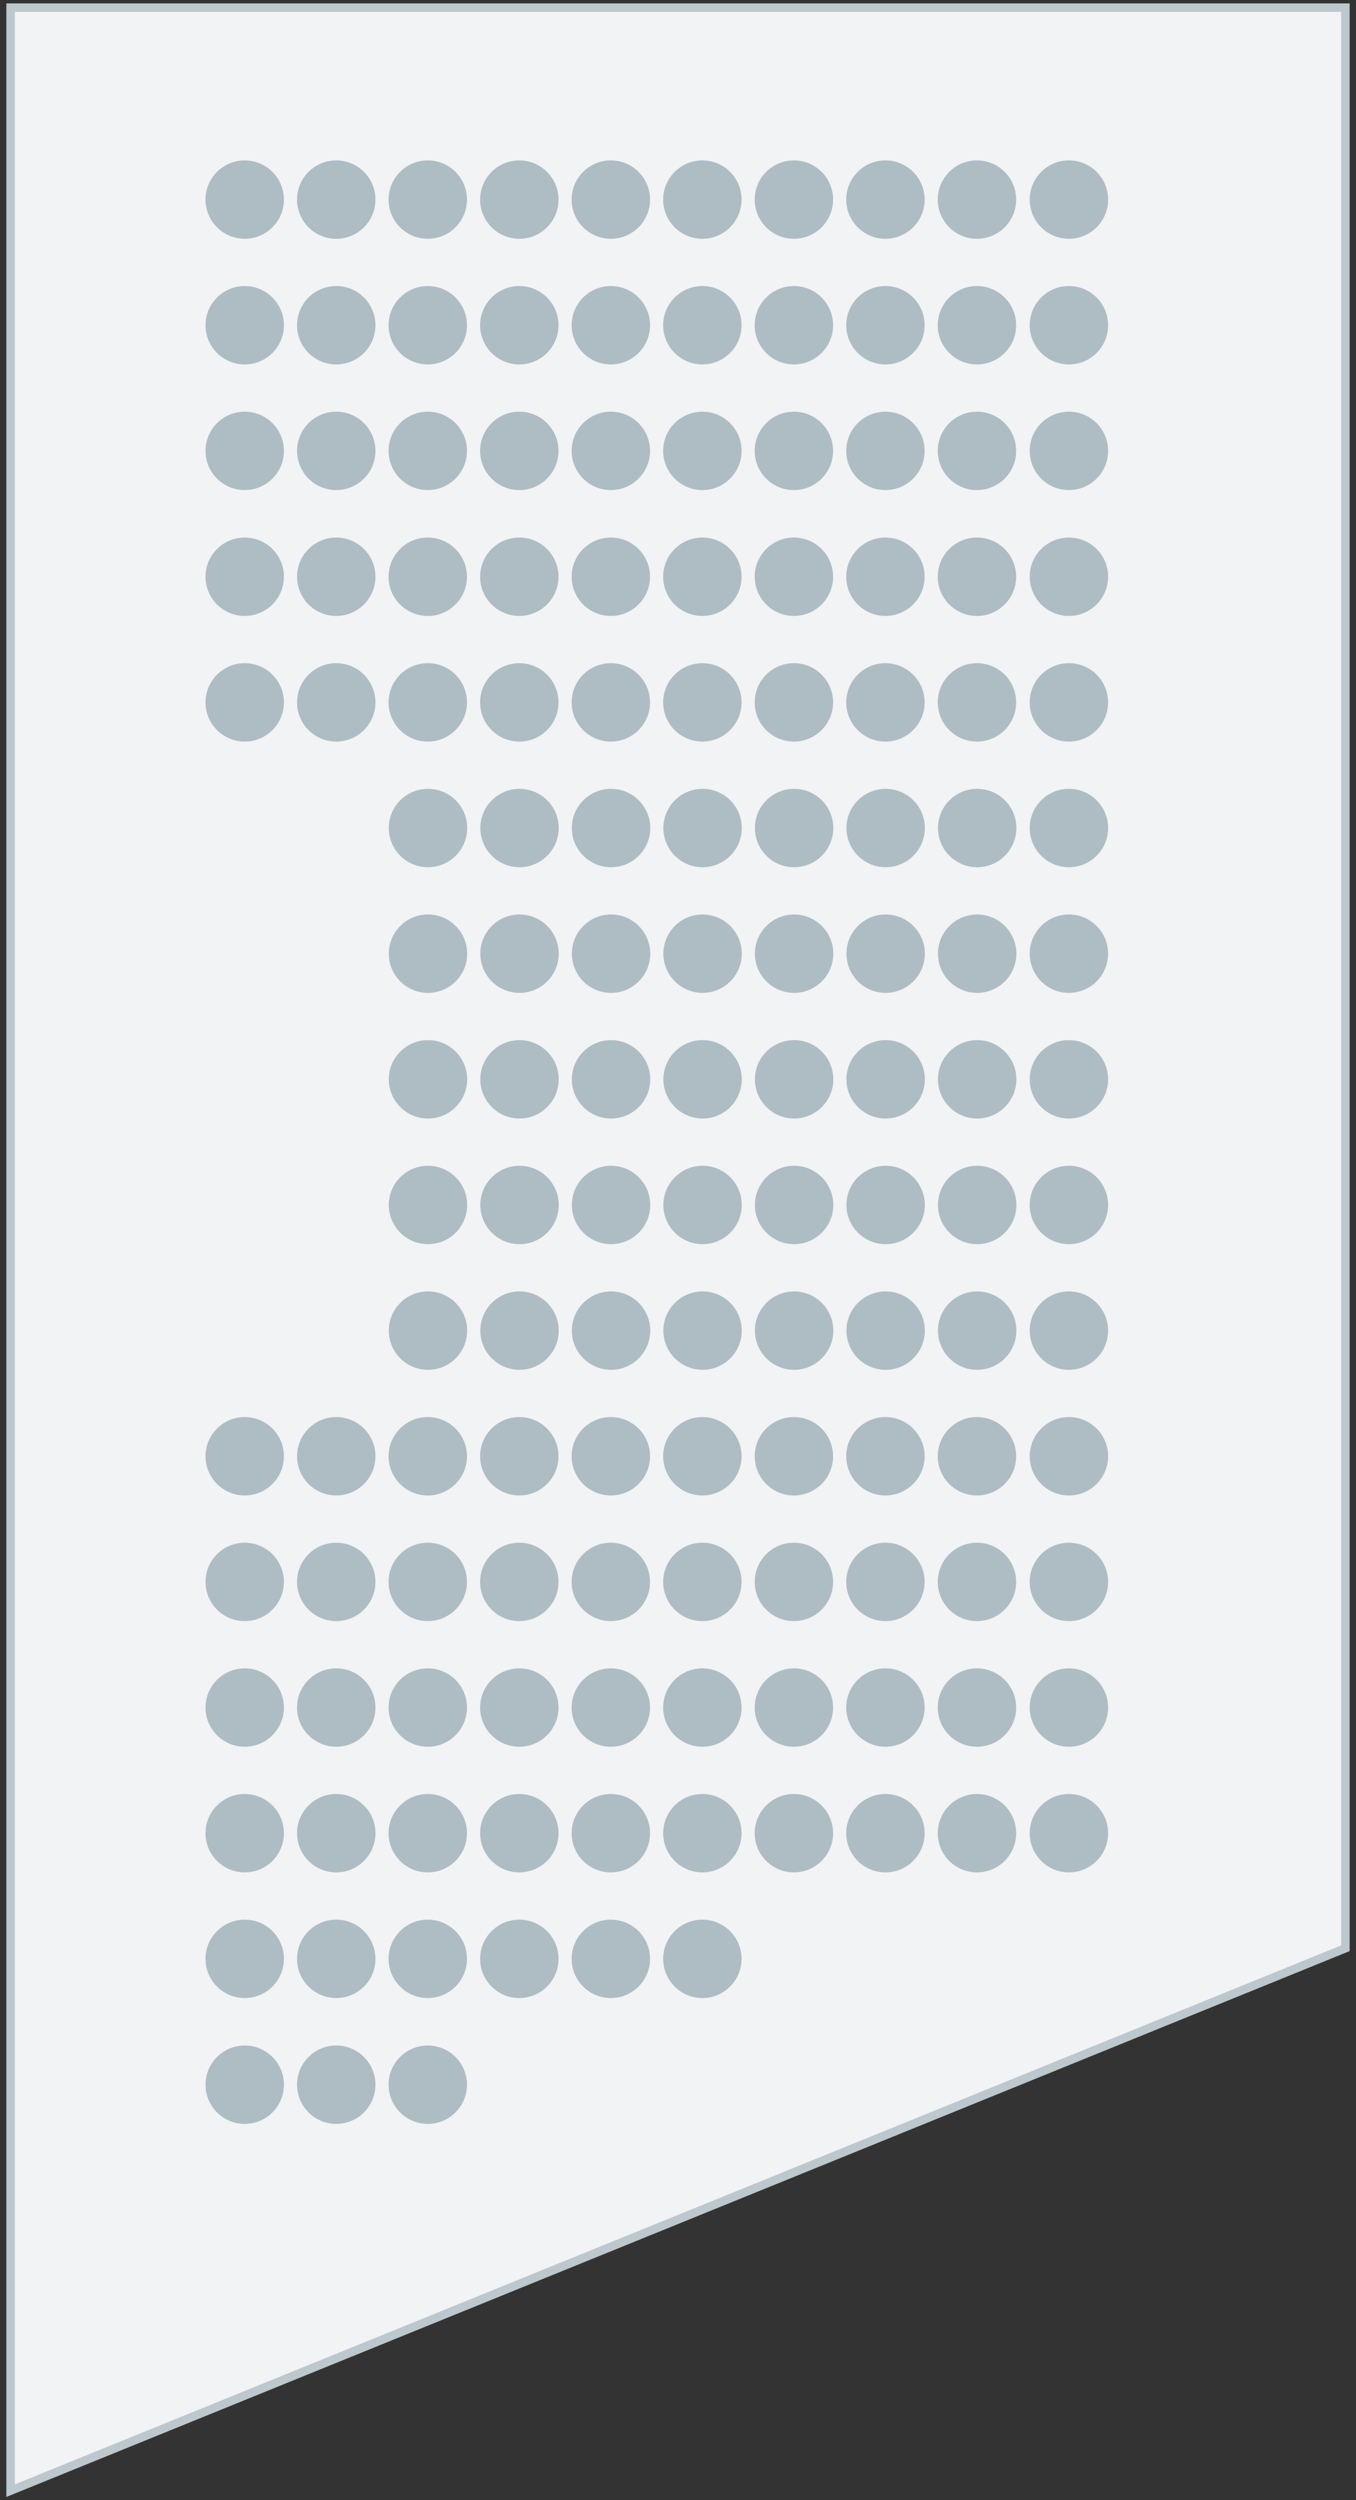 <?xml version="1.0" encoding="utf-8"?>
<!-- Generator: Adobe Illustrator 23.0.1, SVG Export Plug-In . SVG Version: 6.00 Build 0)  -->
<svg version="1.1" id="Layer_1" xmlns="http://www.w3.org/2000/svg" xmlns:xlink="http://www.w3.org/1999/xlink" x="0px" y="0px"
	 viewBox="0 0 64 118" enable-background="new 0 0 64 118" xml:space="preserve">
<rect x="0" y="0" width="64" height="118" fill="#333333" stroke="none"/>
<g onclick="&quot;E 9 (верх)&quot;;">
	
		<polygon fill="#F1F3F4" stroke="#BCC8CE" stroke-width="0.4" stroke-linecap="round" stroke-miterlimit="10" points="
		0.5,0.36 63.5,0.36 63.5,91.95 0.5,117.55 	"/>
	<g>
		<circle fill="#AEBDC4" cx="11.55" cy="98.39" r="1.85"/>
		<circle fill="#AEBDC4" cx="15.87" cy="98.39" r="1.85"/>
		<circle fill="#AEBDC4" cx="20.19" cy="98.39" r="1.85"/>
	</g>
	<g>
		<circle fill="#AEBDC4" cx="11.55" cy="92.45" r="1.85"/>
		<circle fill="#AEBDC4" cx="15.87" cy="92.45" r="1.85"/>
		<circle fill="#AEBDC4" cx="20.19" cy="92.45" r="1.85"/>
		<circle fill="#AEBDC4" cx="24.51" cy="92.45" r="1.85"/>
		<circle fill="#AEBDC4" cx="28.83" cy="92.45" r="1.85"/>
		<circle fill="#AEBDC4" cx="33.15" cy="92.45" r="1.85"/>
	</g>
	<g>
		<circle fill="#AEBDC4" cx="11.55" cy="86.52" r="1.85"/>
		<circle fill="#AEBDC4" cx="15.87" cy="86.52" r="1.85"/>
		<circle fill="#AEBDC4" cx="20.19" cy="86.52" r="1.85"/>
		<circle fill="#AEBDC4" cx="24.51" cy="86.52" r="1.85"/>
		<circle fill="#AEBDC4" cx="28.83" cy="86.52" r="1.85"/>
		<circle fill="#AEBDC4" cx="33.15" cy="86.52" r="1.85"/>
		<circle fill="#AEBDC4" cx="37.47" cy="86.52" r="1.85"/>
		<circle fill="#AEBDC4" cx="41.79" cy="86.52" r="1.85"/>
		<circle fill="#AEBDC4" cx="46.11" cy="86.52" r="1.85"/>
		<circle fill="#AEBDC4" cx="50.45" cy="86.52" r="1.85"/>
	</g>
	<g>
		<circle fill="#AEBDC4" cx="11.55" cy="80.59" r="1.85"/>
		<circle fill="#AEBDC4" cx="15.87" cy="80.59" r="1.85"/>
		<circle fill="#AEBDC4" cx="20.19" cy="80.59" r="1.85"/>
		<circle fill="#AEBDC4" cx="24.51" cy="80.59" r="1.85"/>
		<circle fill="#AEBDC4" cx="28.83" cy="80.59" r="1.85"/>
		<circle fill="#AEBDC4" cx="33.15" cy="80.59" r="1.85"/>
		<circle fill="#AEBDC4" cx="37.47" cy="80.59" r="1.85"/>
		<circle fill="#AEBDC4" cx="41.79" cy="80.59" r="1.85"/>
		<circle fill="#AEBDC4" cx="46.11" cy="80.59" r="1.85"/>
		<circle fill="#AEBDC4" cx="50.45" cy="80.59" r="1.85"/>
	</g>
	<g>
		<circle fill="#AEBDC4" cx="11.55" cy="74.66" r="1.85"/>
		<circle fill="#AEBDC4" cx="15.87" cy="74.66" r="1.85"/>
		<circle fill="#AEBDC4" cx="20.19" cy="74.66" r="1.85"/>
		<circle fill="#AEBDC4" cx="24.51" cy="74.66" r="1.85"/>
		<circle fill="#AEBDC4" cx="28.83" cy="74.66" r="1.85"/>
		<circle fill="#AEBDC4" cx="33.15" cy="74.66" r="1.85"/>
		<circle fill="#AEBDC4" cx="37.47" cy="74.66" r="1.85"/>
		<circle fill="#AEBDC4" cx="41.79" cy="74.66" r="1.85"/>
		<circle fill="#AEBDC4" cx="46.11" cy="74.66" r="1.85"/>
		<circle fill="#AEBDC4" cx="50.45" cy="74.66" r="1.85"/>
	</g>
	<g>
		<circle fill="#AEBDC4" cx="11.55" cy="68.73" r="1.85"/>
		<circle fill="#AEBDC4" cx="15.87" cy="68.73" r="1.85"/>
		<circle fill="#AEBDC4" cx="20.19" cy="68.73" r="1.85"/>
		<circle fill="#AEBDC4" cx="24.51" cy="68.73" r="1.85"/>
		<circle fill="#AEBDC4" cx="28.83" cy="68.73" r="1.85"/>
		<circle fill="#AEBDC4" cx="33.15" cy="68.73" r="1.85"/>
		<circle fill="#AEBDC4" cx="37.47" cy="68.73" r="1.85"/>
		<circle fill="#AEBDC4" cx="41.79" cy="68.73" r="1.85"/>
		<circle fill="#AEBDC4" cx="46.11" cy="68.73" r="1.85"/>
		<circle fill="#AEBDC4" cx="50.45" cy="68.73" r="1.85"/>
	</g>
	<g>
		<circle fill="#AEBDC4" cx="20.2" cy="62.8" r="1.85"/>
		<circle fill="#AEBDC4" cx="24.52" cy="62.8" r="1.85"/>
		<circle fill="#AEBDC4" cx="28.84" cy="62.8" r="1.85"/>
		<circle fill="#AEBDC4" cx="33.16" cy="62.8" r="1.85"/>
		<circle fill="#AEBDC4" cx="37.48" cy="62.8" r="1.85"/>
		<circle fill="#AEBDC4" cx="41.8" cy="62.8" r="1.85"/>
		<circle fill="#AEBDC4" cx="46.12" cy="62.8" r="1.85"/>
		<circle fill="#AEBDC4" cx="50.45" cy="62.8" r="1.85"/>
	</g>
	<g>
		<circle fill="#AEBDC4" cx="20.2" cy="56.87" r="1.85"/>
		<circle fill="#AEBDC4" cx="24.52" cy="56.87" r="1.85"/>
		<circle fill="#AEBDC4" cx="28.84" cy="56.87" r="1.85"/>
		<circle fill="#AEBDC4" cx="33.16" cy="56.87" r="1.85"/>
		<circle fill="#AEBDC4" cx="37.48" cy="56.87" r="1.85"/>
		<circle fill="#AEBDC4" cx="41.8" cy="56.87" r="1.85"/>
		<circle fill="#AEBDC4" cx="46.12" cy="56.87" r="1.85"/>
		<circle fill="#AEBDC4" cx="50.45" cy="56.87" r="1.85"/>
	</g>
	<g>
		<circle fill="#AEBDC4" cx="20.2" cy="50.94" r="1.85"/>
		<circle fill="#AEBDC4" cx="24.52" cy="50.94" r="1.85"/>
		<circle fill="#AEBDC4" cx="28.84" cy="50.94" r="1.85"/>
		<circle fill="#AEBDC4" cx="33.16" cy="50.94" r="1.85"/>
		<circle fill="#AEBDC4" cx="37.48" cy="50.94" r="1.85"/>
		<circle fill="#AEBDC4" cx="41.8" cy="50.94" r="1.85"/>
		<circle fill="#AEBDC4" cx="46.12" cy="50.94" r="1.85"/>
		<circle fill="#AEBDC4" cx="50.45" cy="50.94" r="1.85"/>
	</g>
	<g>
		<circle fill="#AEBDC4" cx="20.2" cy="45.01" r="1.85"/>
		<circle fill="#AEBDC4" cx="24.52" cy="45.01" r="1.85"/>
		<circle fill="#AEBDC4" cx="28.84" cy="45.01" r="1.85"/>
		<circle fill="#AEBDC4" cx="33.16" cy="45.01" r="1.85"/>
		<circle fill="#AEBDC4" cx="37.48" cy="45.01" r="1.85"/>
		<circle fill="#AEBDC4" cx="41.8" cy="45.01" r="1.85"/>
		<circle fill="#AEBDC4" cx="46.12" cy="45.01" r="1.85"/>
		<circle fill="#AEBDC4" cx="50.45" cy="45.01" r="1.85"/>
	</g>
	<g>
		<circle fill="#AEBDC4" cx="20.2" cy="39.08" r="1.85"/>
		<circle fill="#AEBDC4" cx="24.52" cy="39.08" r="1.85"/>
		<circle fill="#AEBDC4" cx="28.84" cy="39.08" r="1.85"/>
		<circle fill="#AEBDC4" cx="33.16" cy="39.08" r="1.85"/>
		<circle fill="#AEBDC4" cx="37.48" cy="39.08" r="1.85"/>
		<circle fill="#AEBDC4" cx="41.8" cy="39.08" r="1.85"/>
		<circle fill="#AEBDC4" cx="46.12" cy="39.08" r="1.85"/>
		<circle fill="#AEBDC4" cx="50.45" cy="39.08" r="1.85"/>
	</g>
	<g>
		<circle fill="#AEBDC4" cx="11.55" cy="33.15" r="1.85"/>
		<circle fill="#AEBDC4" cx="15.87" cy="33.15" r="1.85"/>
		<circle fill="#AEBDC4" cx="20.19" cy="33.15" r="1.85"/>
		<circle fill="#AEBDC4" cx="24.51" cy="33.15" r="1.85"/>
		<circle fill="#AEBDC4" cx="28.83" cy="33.15" r="1.85"/>
		<circle fill="#AEBDC4" cx="33.15" cy="33.15" r="1.85"/>
		<circle fill="#AEBDC4" cx="37.47" cy="33.15" r="1.85"/>
		<circle fill="#AEBDC4" cx="41.79" cy="33.15" r="1.85"/>
		<circle fill="#AEBDC4" cx="46.11" cy="33.15" r="1.85"/>
		<circle fill="#AEBDC4" cx="50.45" cy="33.15" r="1.85"/>
	</g>
	<g>
		<circle fill="#AEBDC4" cx="11.55" cy="27.22" r="1.85"/>
		<circle fill="#AEBDC4" cx="15.87" cy="27.22" r="1.85"/>
		<circle fill="#AEBDC4" cx="20.19" cy="27.22" r="1.85"/>
		<circle fill="#AEBDC4" cx="24.51" cy="27.22" r="1.85"/>
		<circle fill="#AEBDC4" cx="28.83" cy="27.22" r="1.85"/>
		<circle fill="#AEBDC4" cx="33.15" cy="27.22" r="1.85"/>
		<circle fill="#AEBDC4" cx="37.47" cy="27.22" r="1.85"/>
		<circle fill="#AEBDC4" cx="41.79" cy="27.22" r="1.85"/>
		<circle fill="#AEBDC4" cx="46.11" cy="27.22" r="1.85"/>
		<circle fill="#AEBDC4" cx="50.45" cy="27.22" r="1.85"/>
	</g>
	<g>
		<circle fill="#AEBDC4" cx="11.55" cy="21.28" r="1.85"/>
		<circle fill="#AEBDC4" cx="15.87" cy="21.28" r="1.85"/>
		<circle fill="#AEBDC4" cx="20.19" cy="21.28" r="1.85"/>
		<circle fill="#AEBDC4" cx="24.51" cy="21.28" r="1.85"/>
		<circle fill="#AEBDC4" cx="28.83" cy="21.28" r="1.85"/>
		<circle fill="#AEBDC4" cx="33.15" cy="21.28" r="1.85"/>
		<circle fill="#AEBDC4" cx="37.47" cy="21.28" r="1.85"/>
		<circle fill="#AEBDC4" cx="41.79" cy="21.28" r="1.85"/>
		<circle fill="#AEBDC4" cx="46.11" cy="21.28" r="1.85"/>
		<circle fill="#AEBDC4" cx="50.45" cy="21.28" r="1.85"/>
	</g>
	<g>
		<circle fill="#AEBDC4" cx="11.55" cy="15.35" r="1.85"/>
		<circle fill="#AEBDC4" cx="15.87" cy="15.35" r="1.85"/>
		<circle fill="#AEBDC4" cx="20.19" cy="15.35" r="1.85"/>
		<circle fill="#AEBDC4" cx="24.51" cy="15.35" r="1.85"/>
		<circle fill="#AEBDC4" cx="28.83" cy="15.35" r="1.85"/>
		<circle fill="#AEBDC4" cx="33.15" cy="15.35" r="1.85"/>
		<circle fill="#AEBDC4" cx="37.47" cy="15.35" r="1.85"/>
		<circle fill="#AEBDC4" cx="41.79" cy="15.35" r="1.85"/>
		<circle fill="#AEBDC4" cx="46.11" cy="15.35" r="1.85"/>
		<circle fill="#AEBDC4" cx="50.45" cy="15.35" r="1.85"/>
	</g>
	<g>
		<circle fill="#AEBDC4" cx="11.55" cy="9.42" r="1.85"/>
		<circle fill="#AEBDC4" cx="15.87" cy="9.42" r="1.85"/>
		<circle fill="#AEBDC4" cx="20.19" cy="9.42" r="1.85"/>
		<circle fill="#AEBDC4" cx="24.51" cy="9.42" r="1.85"/>
		<circle fill="#AEBDC4" cx="28.83" cy="9.42" r="1.85"/>
		<circle fill="#AEBDC4" cx="33.15" cy="9.42" r="1.85"/>
		<circle fill="#AEBDC4" cx="37.47" cy="9.42" r="1.85"/>
		<circle fill="#AEBDC4" cx="41.79" cy="9.42" r="1.85"/>
		<circle fill="#AEBDC4" cx="46.11" cy="9.42" r="1.85"/>
		<circle fill="#AEBDC4" cx="50.45" cy="9.42" r="1.85"/>
	</g>
</g>
</svg>
